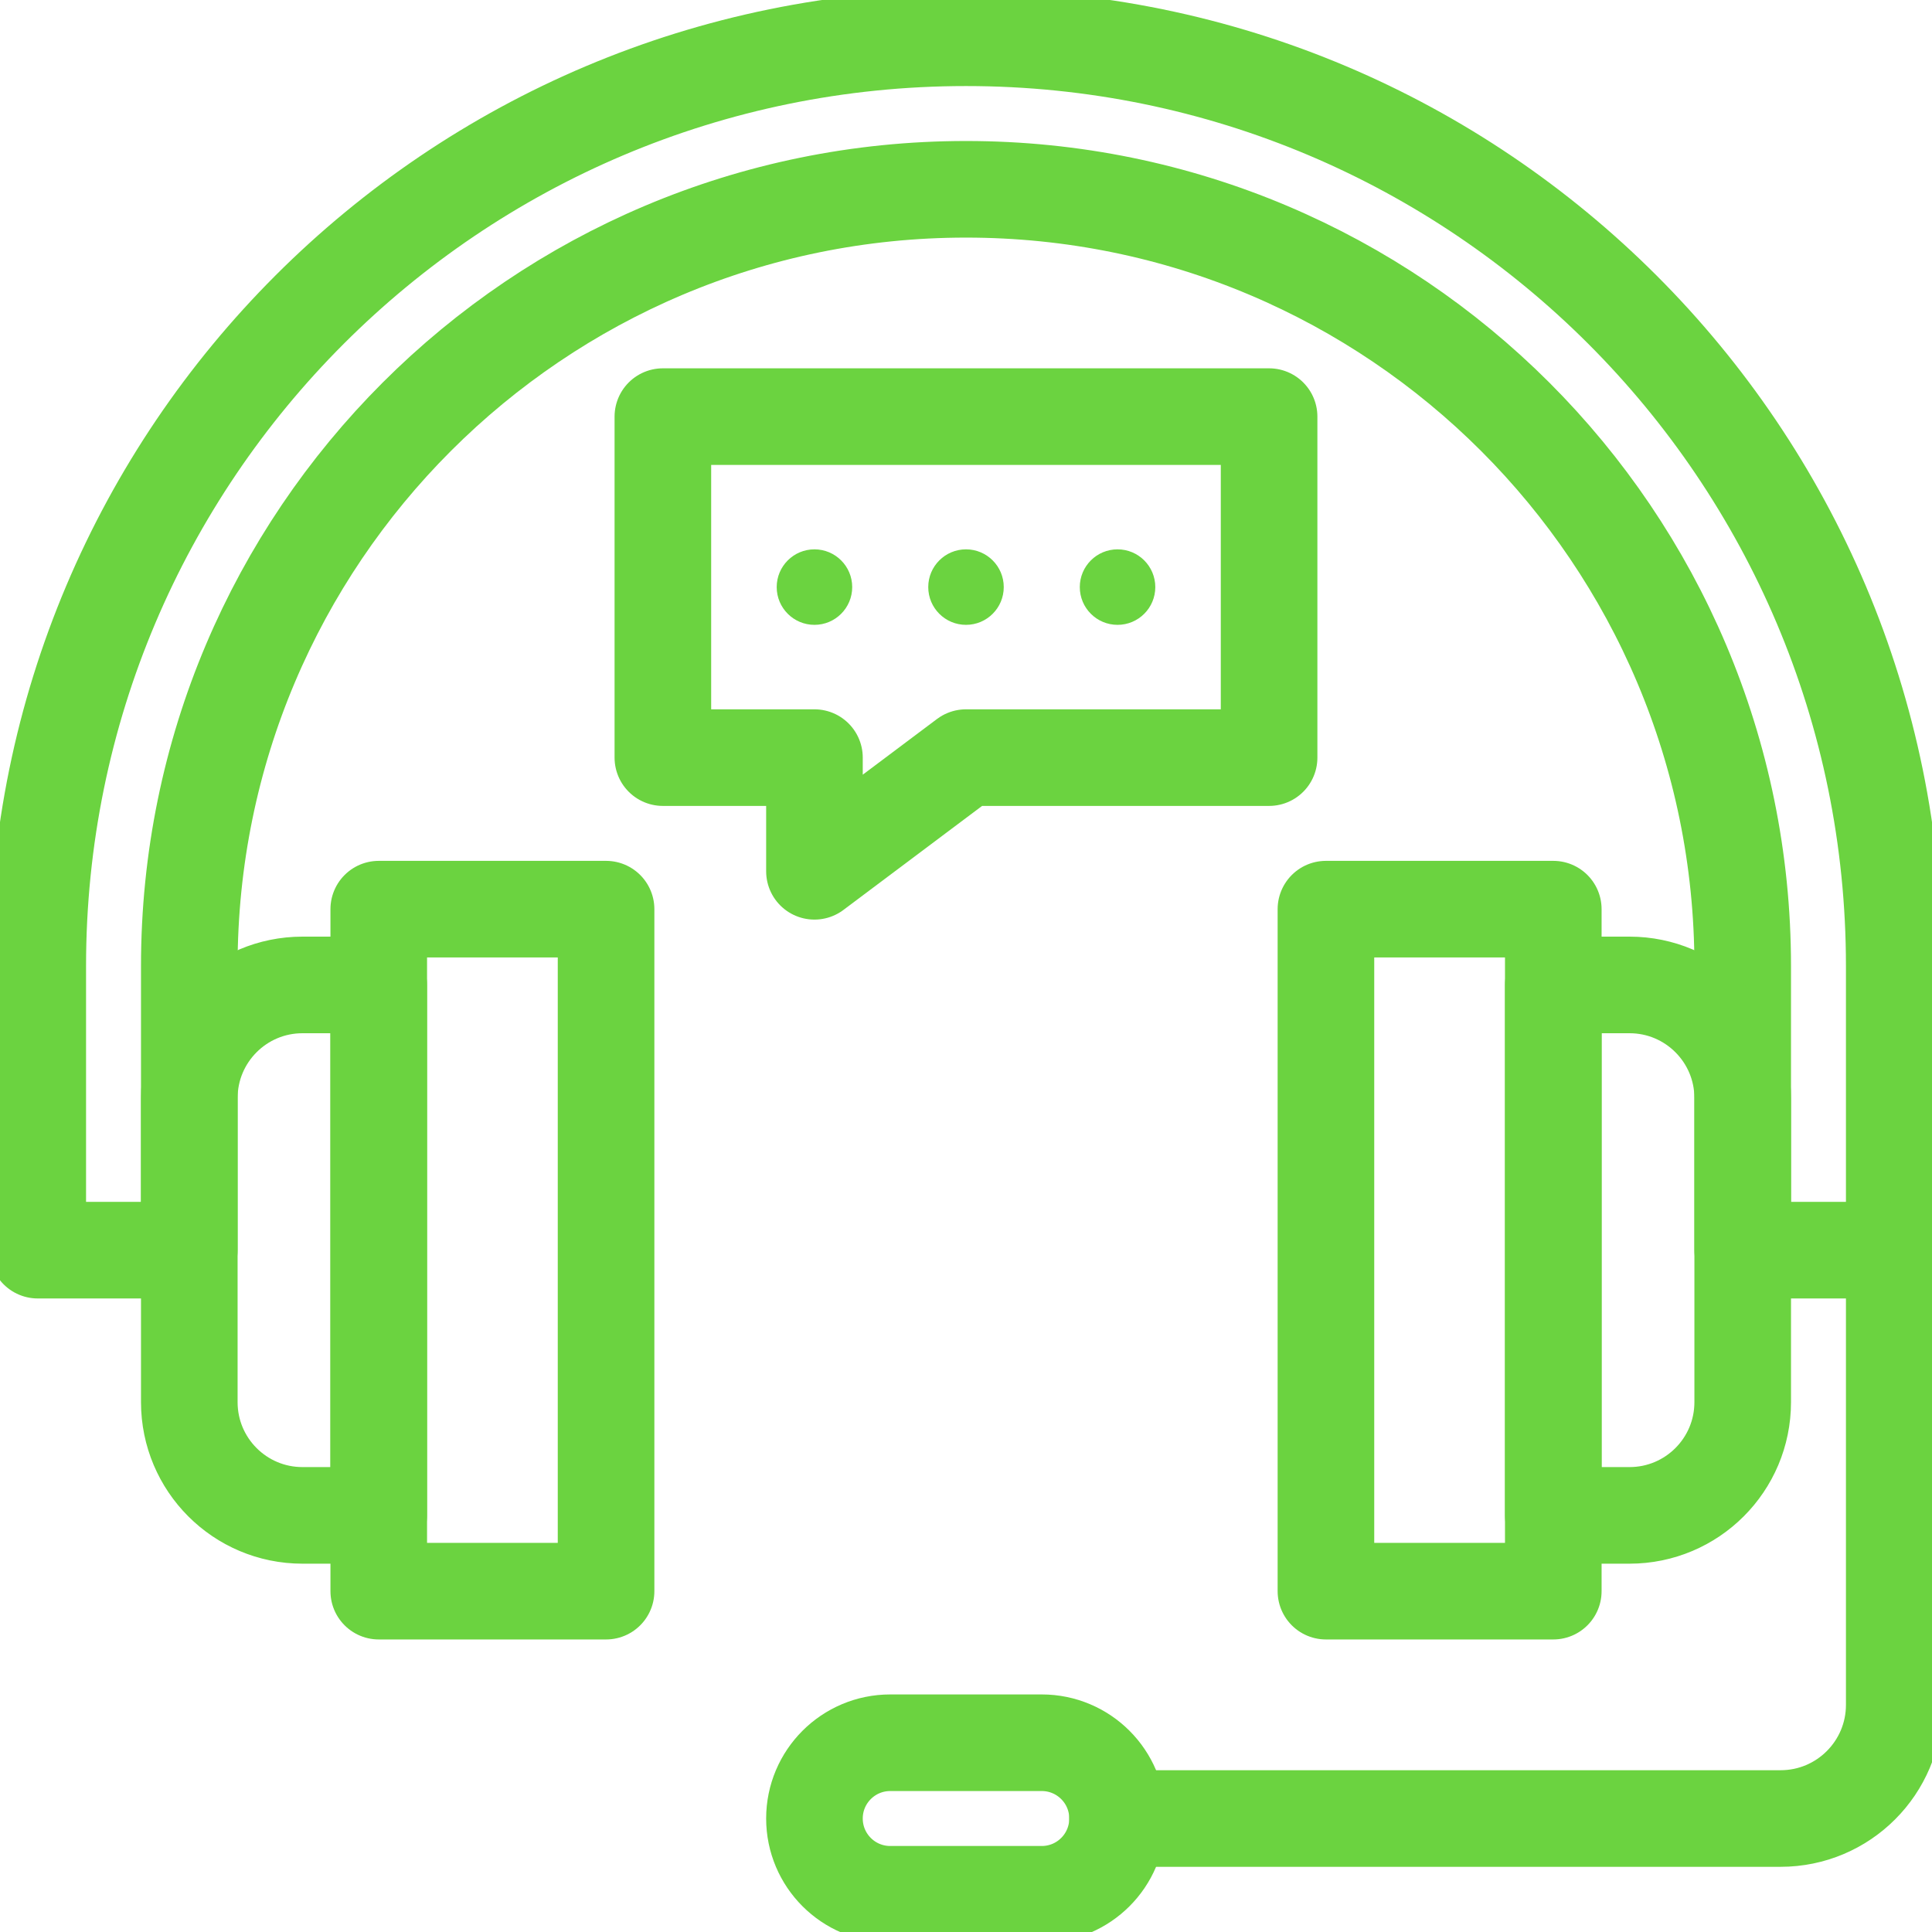 <svg width="50" height="50" viewBox="0 0 50 50" fill="none" xmlns="http://www.w3.org/2000/svg">
<g clip-path="url(#clip0_90_134)">
<path d="M25 0.977C11.732 0.977 0.977 11.732 0.977 25V32.354H4.899V28.432V25C4.899 13.898 13.898 4.899 25 4.899C36.102 4.899 45.101 13.898 45.101 25V28.432V32.354H49.023V25C49.023 11.732 38.268 0.977 25 0.977Z" stroke="#6BD340" stroke-width="2.5" stroke-miterlimit="10" stroke-linecap="round" stroke-linejoin="round"/>
<path d="M9.801 39.218H7.828C6.21 39.218 4.899 37.906 4.899 36.288V28.42C4.899 26.802 6.21 25.49 7.828 25.49H9.801V39.218Z" stroke="#6BD340" stroke-width="2.5" stroke-miterlimit="10" stroke-linecap="round" stroke-linejoin="round"/>
<path d="M15.685 23.529H9.802V41.179H15.685V23.529Z" stroke="#6BD340" stroke-width="2.5" stroke-miterlimit="10" stroke-linecap="round" stroke-linejoin="round"/>
<path d="M40.199 39.218H42.172C43.79 39.218 45.101 37.906 45.101 36.288V28.42C45.101 26.802 43.79 25.49 42.172 25.49H40.199V39.218Z" stroke="#6BD340" stroke-width="2.5" stroke-miterlimit="10" stroke-linecap="round" stroke-linejoin="round"/>
<path d="M34.315 41.179H40.199V23.529H34.315V41.179Z" stroke="#6BD340" stroke-width="2.5" stroke-miterlimit="10" stroke-linecap="round" stroke-linejoin="round"/>
<path d="M49.023 32.355V44.121C49.023 45.746 47.706 47.063 46.082 47.063H28.922" stroke="#6BD340" stroke-width="2.5" stroke-miterlimit="10" stroke-linecap="round" stroke-linejoin="round"/>
<path d="M26.961 49.024H23.039C21.956 49.024 21.078 48.146 21.078 47.063C21.078 45.98 21.956 45.102 23.039 45.102H26.961C28.044 45.102 28.922 45.98 28.922 47.063C28.922 48.146 28.044 49.024 26.961 49.024Z" stroke="#6BD340" stroke-width="2.5" stroke-miterlimit="10" stroke-linecap="round" stroke-linejoin="round"/>
<circle cx="21.078" cy="15.194" r="0.977" fill="#6BD340"/>
<circle cx="25" cy="15.194" r="0.977" fill="#6BD340"/>
<circle cx="28.922" cy="15.194" r="0.977" fill="#6BD340"/>
<path d="M32.844 10.782H17.155V19.607H21.078V22.549L25 19.607H32.844V10.782Z" stroke="#6BD340" stroke-width="2.5" stroke-miterlimit="10" stroke-linecap="round" stroke-linejoin="round"/>
</g>
<defs>
<clipPath id="clip0_90_134">
<rect width="50" height="50" fill="white"/>
</clipPath>
</defs>
</svg>
